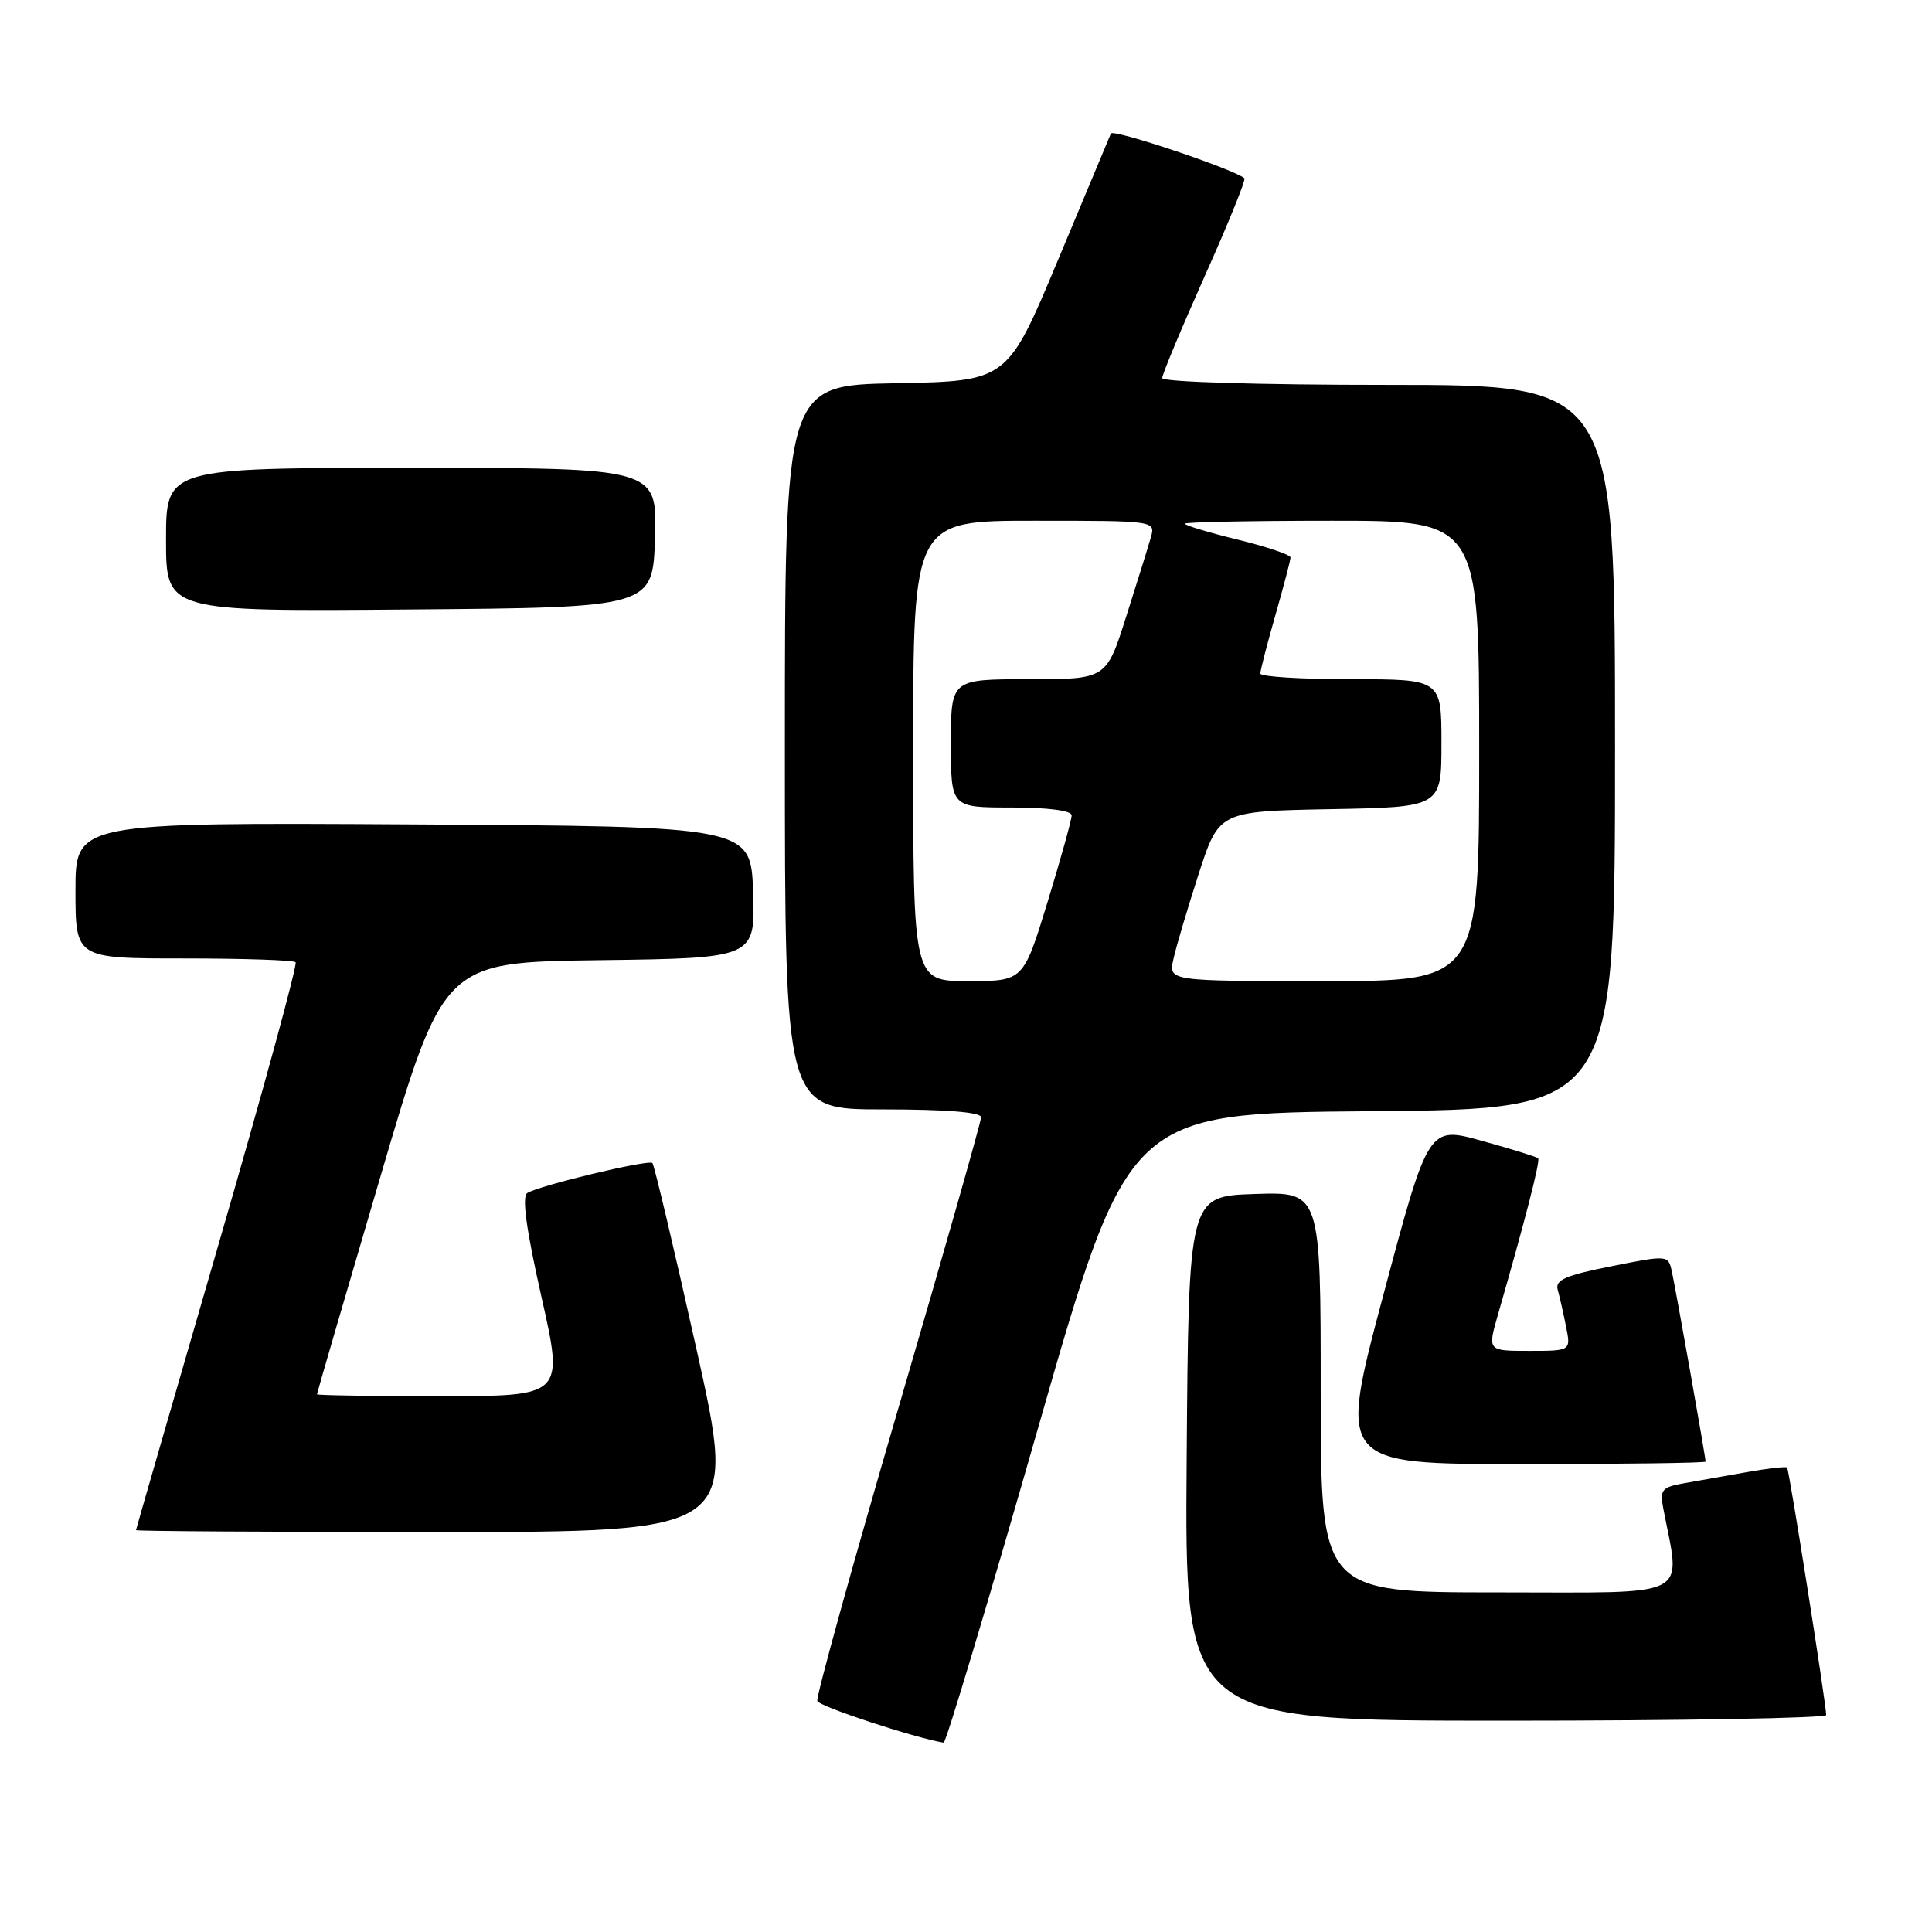<?xml version="1.0" encoding="UTF-8" standalone="no"?>
<!DOCTYPE svg PUBLIC "-//W3C//DTD SVG 1.1//EN" "http://www.w3.org/Graphics/SVG/1.1/DTD/svg11.dtd" >
<svg xmlns="http://www.w3.org/2000/svg" xmlns:xlink="http://www.w3.org/1999/xlink" version="1.1" viewBox="0 0 256 256">
 <g >
 <path fill="currentColor"
d=" M 137.54 189.25 C 149.50 147.50 149.50 147.50 181.75 147.24 C 214.00 146.97 214.00 146.97 214.00 98.99 C 214.00 51.00 214.00 51.00 184.00 51.00 C 166.86 51.00 154.00 50.61 154.00 50.10 C 154.00 49.60 156.54 43.52 159.64 36.57 C 162.75 29.63 165.11 23.80 164.89 23.62 C 163.43 22.39 147.47 17.05 147.20 17.69 C 147.01 18.14 143.85 25.70 140.17 34.50 C 133.48 50.50 133.48 50.50 118.74 50.78 C 104.00 51.05 104.00 51.05 104.00 99.03 C 104.00 147.00 104.00 147.00 117.00 147.00 C 125.32 147.00 130.00 147.37 130.00 148.04 C 130.00 148.61 125.05 166.03 118.99 186.76 C 112.93 207.48 108.12 224.87 108.30 225.39 C 108.54 226.11 121.09 230.25 125.04 230.91 C 125.34 230.96 130.96 212.21 137.54 189.25 Z  M 241.98 227.25 C 241.93 225.49 237.07 194.73 236.80 194.46 C 236.63 194.30 234.25 194.57 231.50 195.06 C 228.75 195.55 225.01 196.21 223.18 196.53 C 220.22 197.05 219.92 197.40 220.38 199.81 C 222.70 212.00 224.65 211.00 198.59 211.00 C 175.00 211.00 175.00 211.00 175.00 184.46 C 175.00 157.92 175.00 157.92 166.25 158.21 C 157.50 158.50 157.50 158.50 157.24 193.25 C 156.97 228.00 156.97 228.00 199.49 228.00 C 222.87 228.00 241.99 227.66 241.98 227.25 Z  M 92.29 178.78 C 89.32 165.46 86.69 154.36 86.45 154.11 C 85.94 153.61 71.53 157.06 69.87 158.08 C 69.13 158.54 69.72 162.86 71.75 171.87 C 74.71 185.00 74.71 185.00 58.35 185.00 C 49.36 185.00 42.00 184.89 42.00 184.75 C 42.00 184.61 45.77 171.67 50.38 156.00 C 58.76 127.50 58.76 127.50 79.42 127.23 C 100.08 126.96 100.08 126.96 99.79 118.23 C 99.50 109.50 99.50 109.50 54.75 109.24 C 10.00 108.98 10.00 108.98 10.00 117.99 C 10.00 127.00 10.00 127.00 24.33 127.00 C 32.22 127.00 38.89 127.22 39.17 127.50 C 39.44 127.77 34.80 144.76 28.85 165.25 C 22.91 185.74 18.03 202.61 18.02 202.75 C 18.01 202.89 35.93 203.00 57.84 203.00 C 97.68 203.00 97.68 203.00 92.29 178.78 Z  M 226.00 193.67 C 226.00 193.09 222.00 170.55 221.51 168.39 C 221.04 166.31 220.94 166.30 213.49 167.79 C 207.45 168.99 206.04 169.60 206.40 170.89 C 206.65 171.78 207.15 173.96 207.50 175.75 C 208.16 179.00 208.16 179.00 202.63 179.00 C 197.11 179.00 197.11 179.00 198.47 174.25 C 202.12 161.59 204.12 153.79 203.81 153.48 C 203.62 153.29 200.28 152.25 196.37 151.17 C 189.27 149.20 189.27 149.20 183.30 171.60 C 177.33 194.00 177.33 194.00 201.66 194.00 C 215.05 194.00 226.00 193.85 226.00 193.67 Z  M 86.79 71.25 C 87.08 62.00 87.08 62.00 54.54 62.00 C 22.00 62.00 22.00 62.00 22.00 71.51 C 22.00 81.03 22.00 81.03 54.25 80.76 C 86.50 80.50 86.50 80.50 86.79 71.25 Z  M 121.00 99.50 C 121.00 69.00 121.00 69.00 137.07 69.00 C 153.13 69.00 153.13 69.00 152.48 71.25 C 152.13 72.49 150.65 77.21 149.21 81.75 C 146.59 90.00 146.59 90.00 136.29 90.00 C 126.00 90.00 126.00 90.00 126.00 98.50 C 126.00 107.00 126.00 107.00 134.00 107.00 C 138.89 107.00 142.00 107.41 142.00 108.04 C 142.00 108.62 140.56 113.79 138.80 119.54 C 135.60 130.00 135.60 130.00 128.30 130.00 C 121.00 130.00 121.00 130.00 121.00 99.50 Z  M 155.48 127.11 C 155.82 125.52 157.33 120.46 158.81 115.86 C 161.52 107.50 161.52 107.50 176.26 107.22 C 191.00 106.95 191.00 106.95 191.00 98.47 C 191.00 90.00 191.00 90.00 179.00 90.00 C 172.40 90.00 167.00 89.66 167.00 89.25 C 167.00 88.83 167.90 85.35 169.00 81.50 C 170.10 77.65 171.00 74.22 171.00 73.86 C 171.00 73.51 167.85 72.44 164.00 71.50 C 160.15 70.56 157.00 69.61 157.00 69.39 C 157.00 69.18 165.78 69.00 176.50 69.00 C 196.00 69.00 196.00 69.00 196.00 99.50 C 196.00 130.00 196.00 130.00 175.42 130.00 C 154.84 130.00 154.84 130.00 155.48 127.11 Z "/>
</g>
</svg>